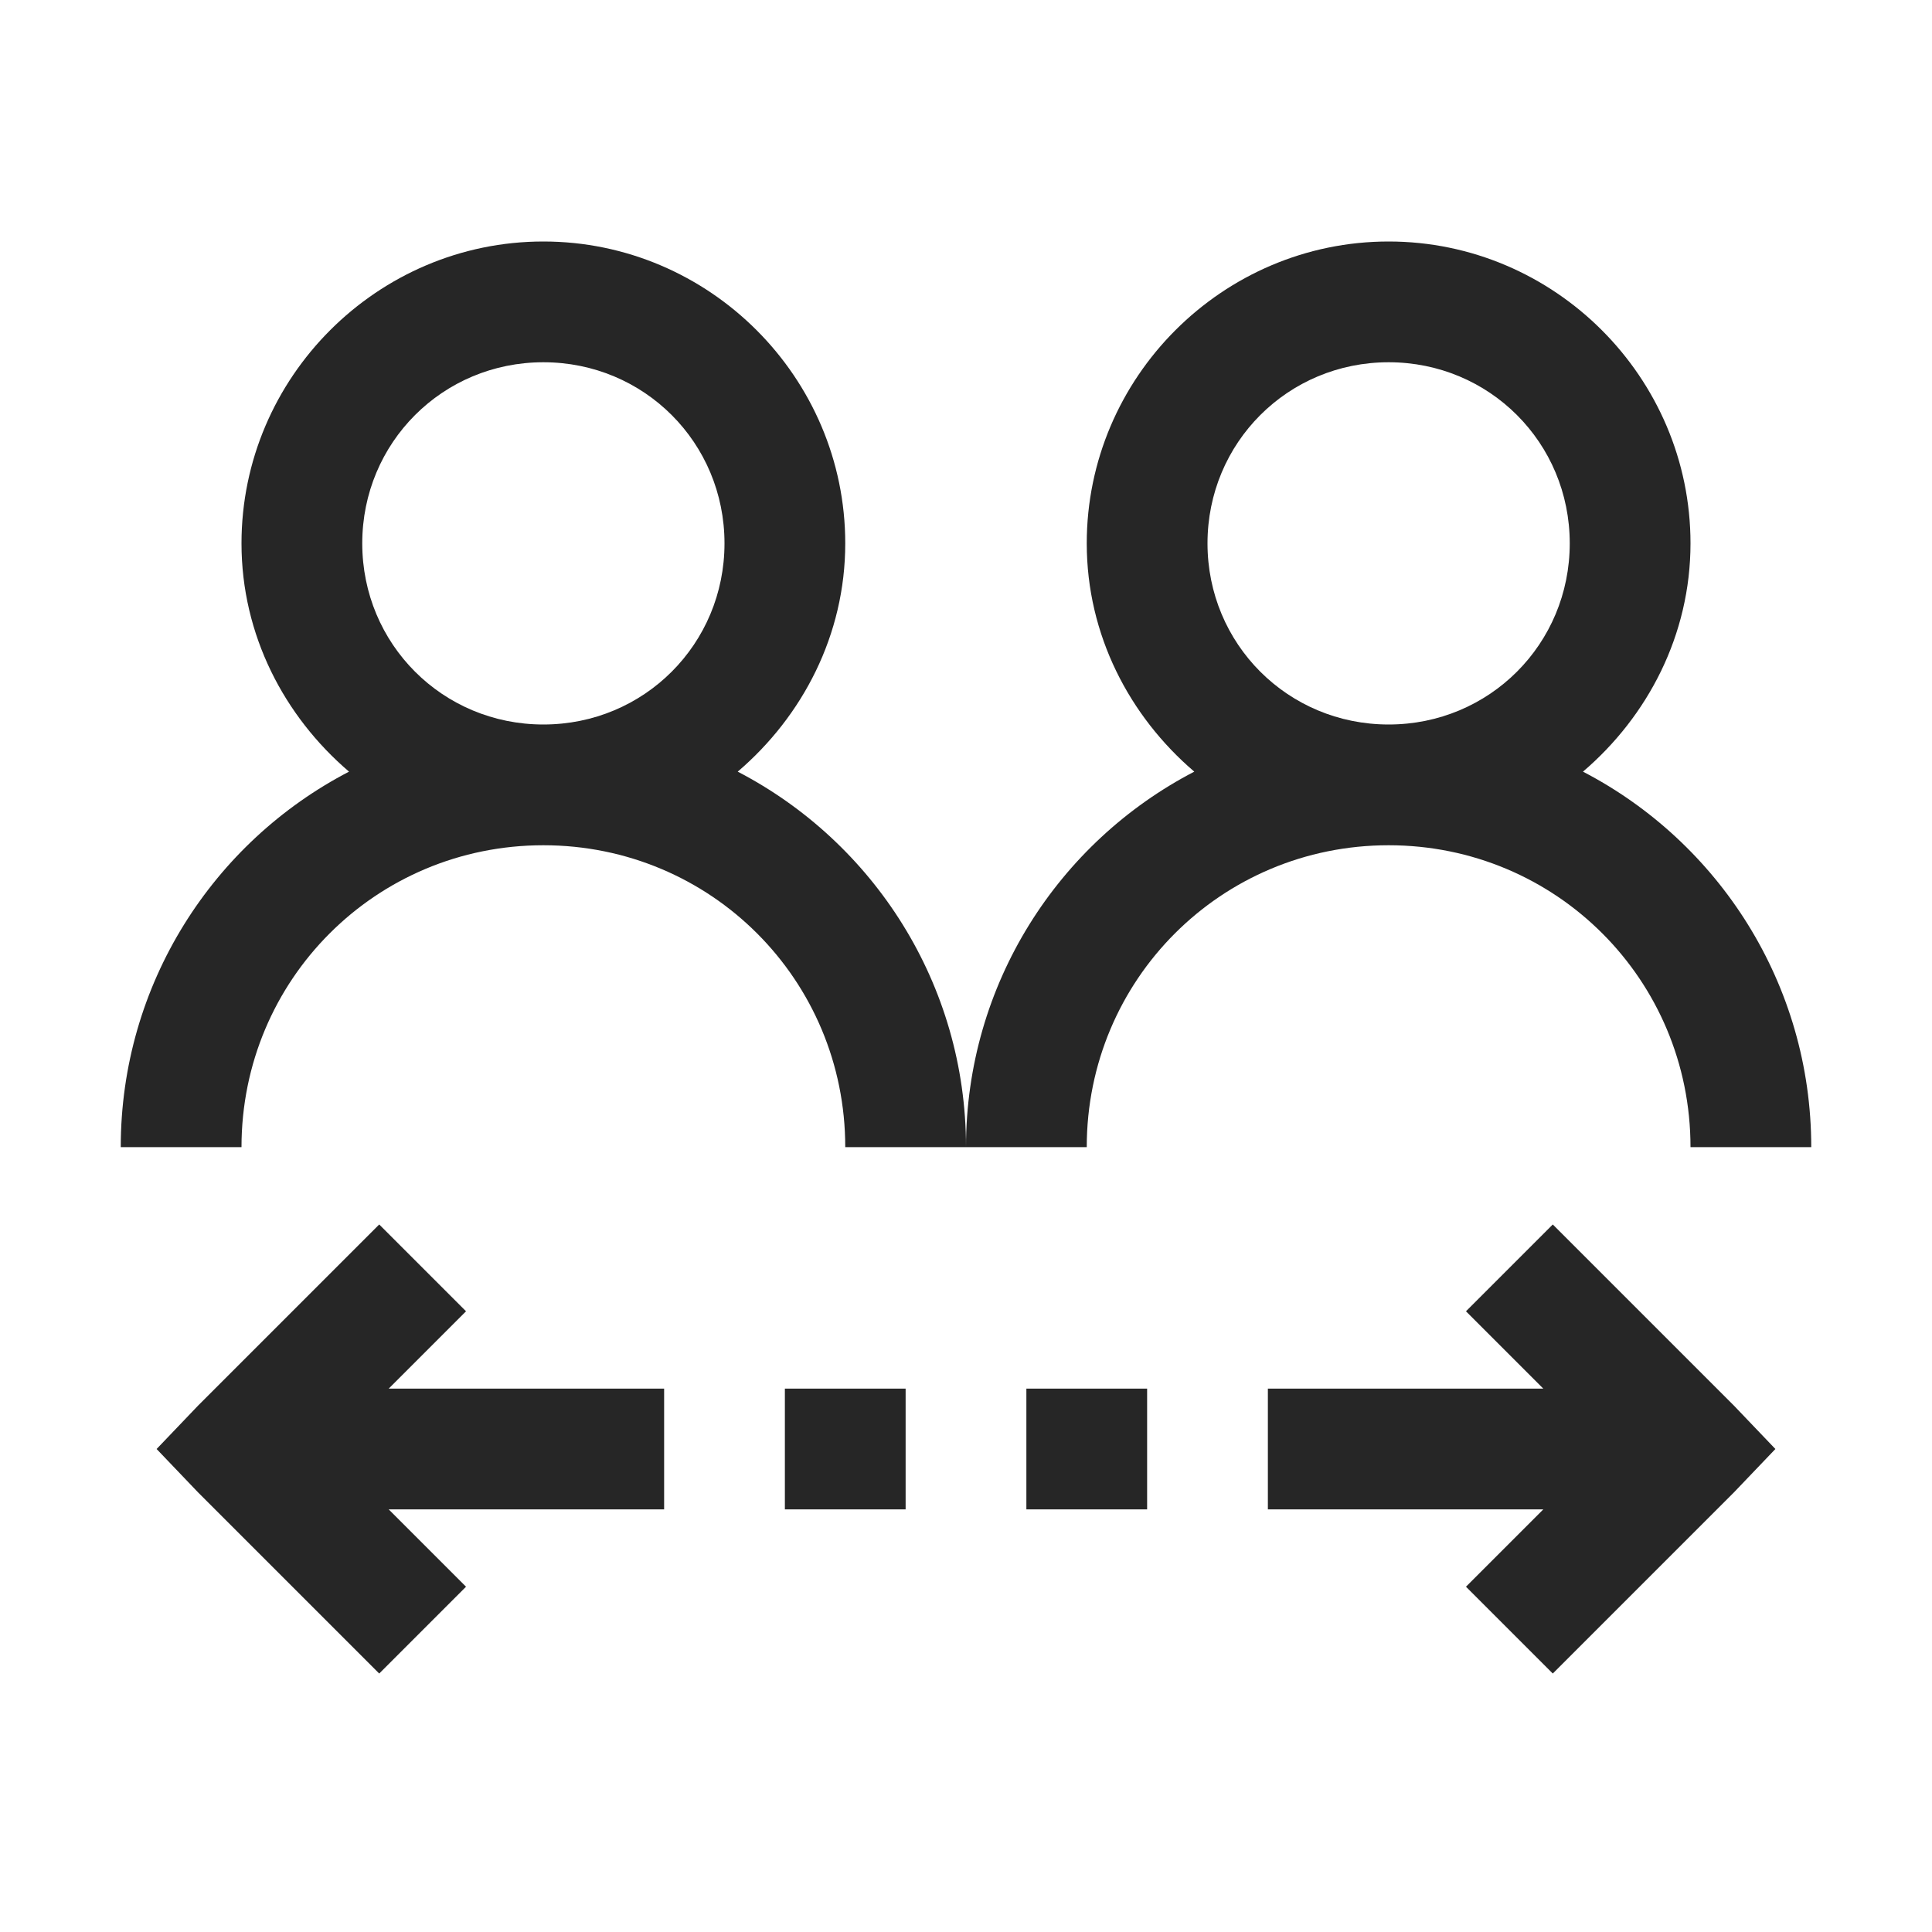 <?xml version="1.0" encoding="UTF-8"?>
<svg xmlns="http://www.w3.org/2000/svg" xmlns:xlink="http://www.w3.org/1999/xlink" viewBox="0 0 32 32" version="1.1" fill="#262626"><g id="surface1" fill="#262626"><path style=" " d="M 9 4 C 6.25 4 4 6.25 4 9 C 4 10.516 4.707 11.863 5.781 12.781 C 3.531 13.949 2 16.301 2 19 L 4 19 C 4 16.227 6.227 14 9 14 C 11.773 14 14 16.227 14 19 L 16 19 C 16 16.301 14.469 13.949 12.219 12.781 C 13.293 11.863 14 10.516 14 9 C 14 6.25 11.75 4 9 4 Z M 16 19 L 18 19 C 18 16.227 20.227 14 23 14 C 25.773 14 28 16.227 28 19 L 30 19 C 30 16.301 28.469 13.949 26.219 12.781 C 27.293 11.863 28 10.516 28 9 C 28 6.25 25.75 4 23 4 C 20.25 4 18 6.25 18 9 C 18 10.516 18.707 11.863 19.781 12.781 C 17.531 13.949 16 16.301 16 19 Z M 9 6 C 10.668 6 12 7.332 12 9 C 12 10.668 10.668 12 9 12 C 7.332 12 6 10.668 6 9 C 6 7.332 7.332 6 9 6 Z M 23 6 C 24.668 6 26 7.332 26 9 C 26 10.668 24.668 12 23 12 C 21.332 12 20 10.668 20 9 C 20 7.332 21.332 6 23 6 Z M 6.281 20.281 L 3.281 23.281 L 2.594 24 L 3.281 24.719 L 6.281 27.719 L 7.719 26.281 L 6.438 25 L 11 25 L 11 23 L 6.438 23 L 7.719 21.719 Z M 25.719 20.281 L 24.281 21.719 L 25.562 23 L 21 23 L 21 25 L 25.562 25 L 24.281 26.281 L 25.719 27.719 L 28.719 24.719 L 29.406 24 L 28.719 23.281 Z M 13 23 L 13 25 L 15 25 L 15 23 Z M 17 23 L 17 25 L 19 25 L 19 23 Z " fill="#262626"/></g></svg>
